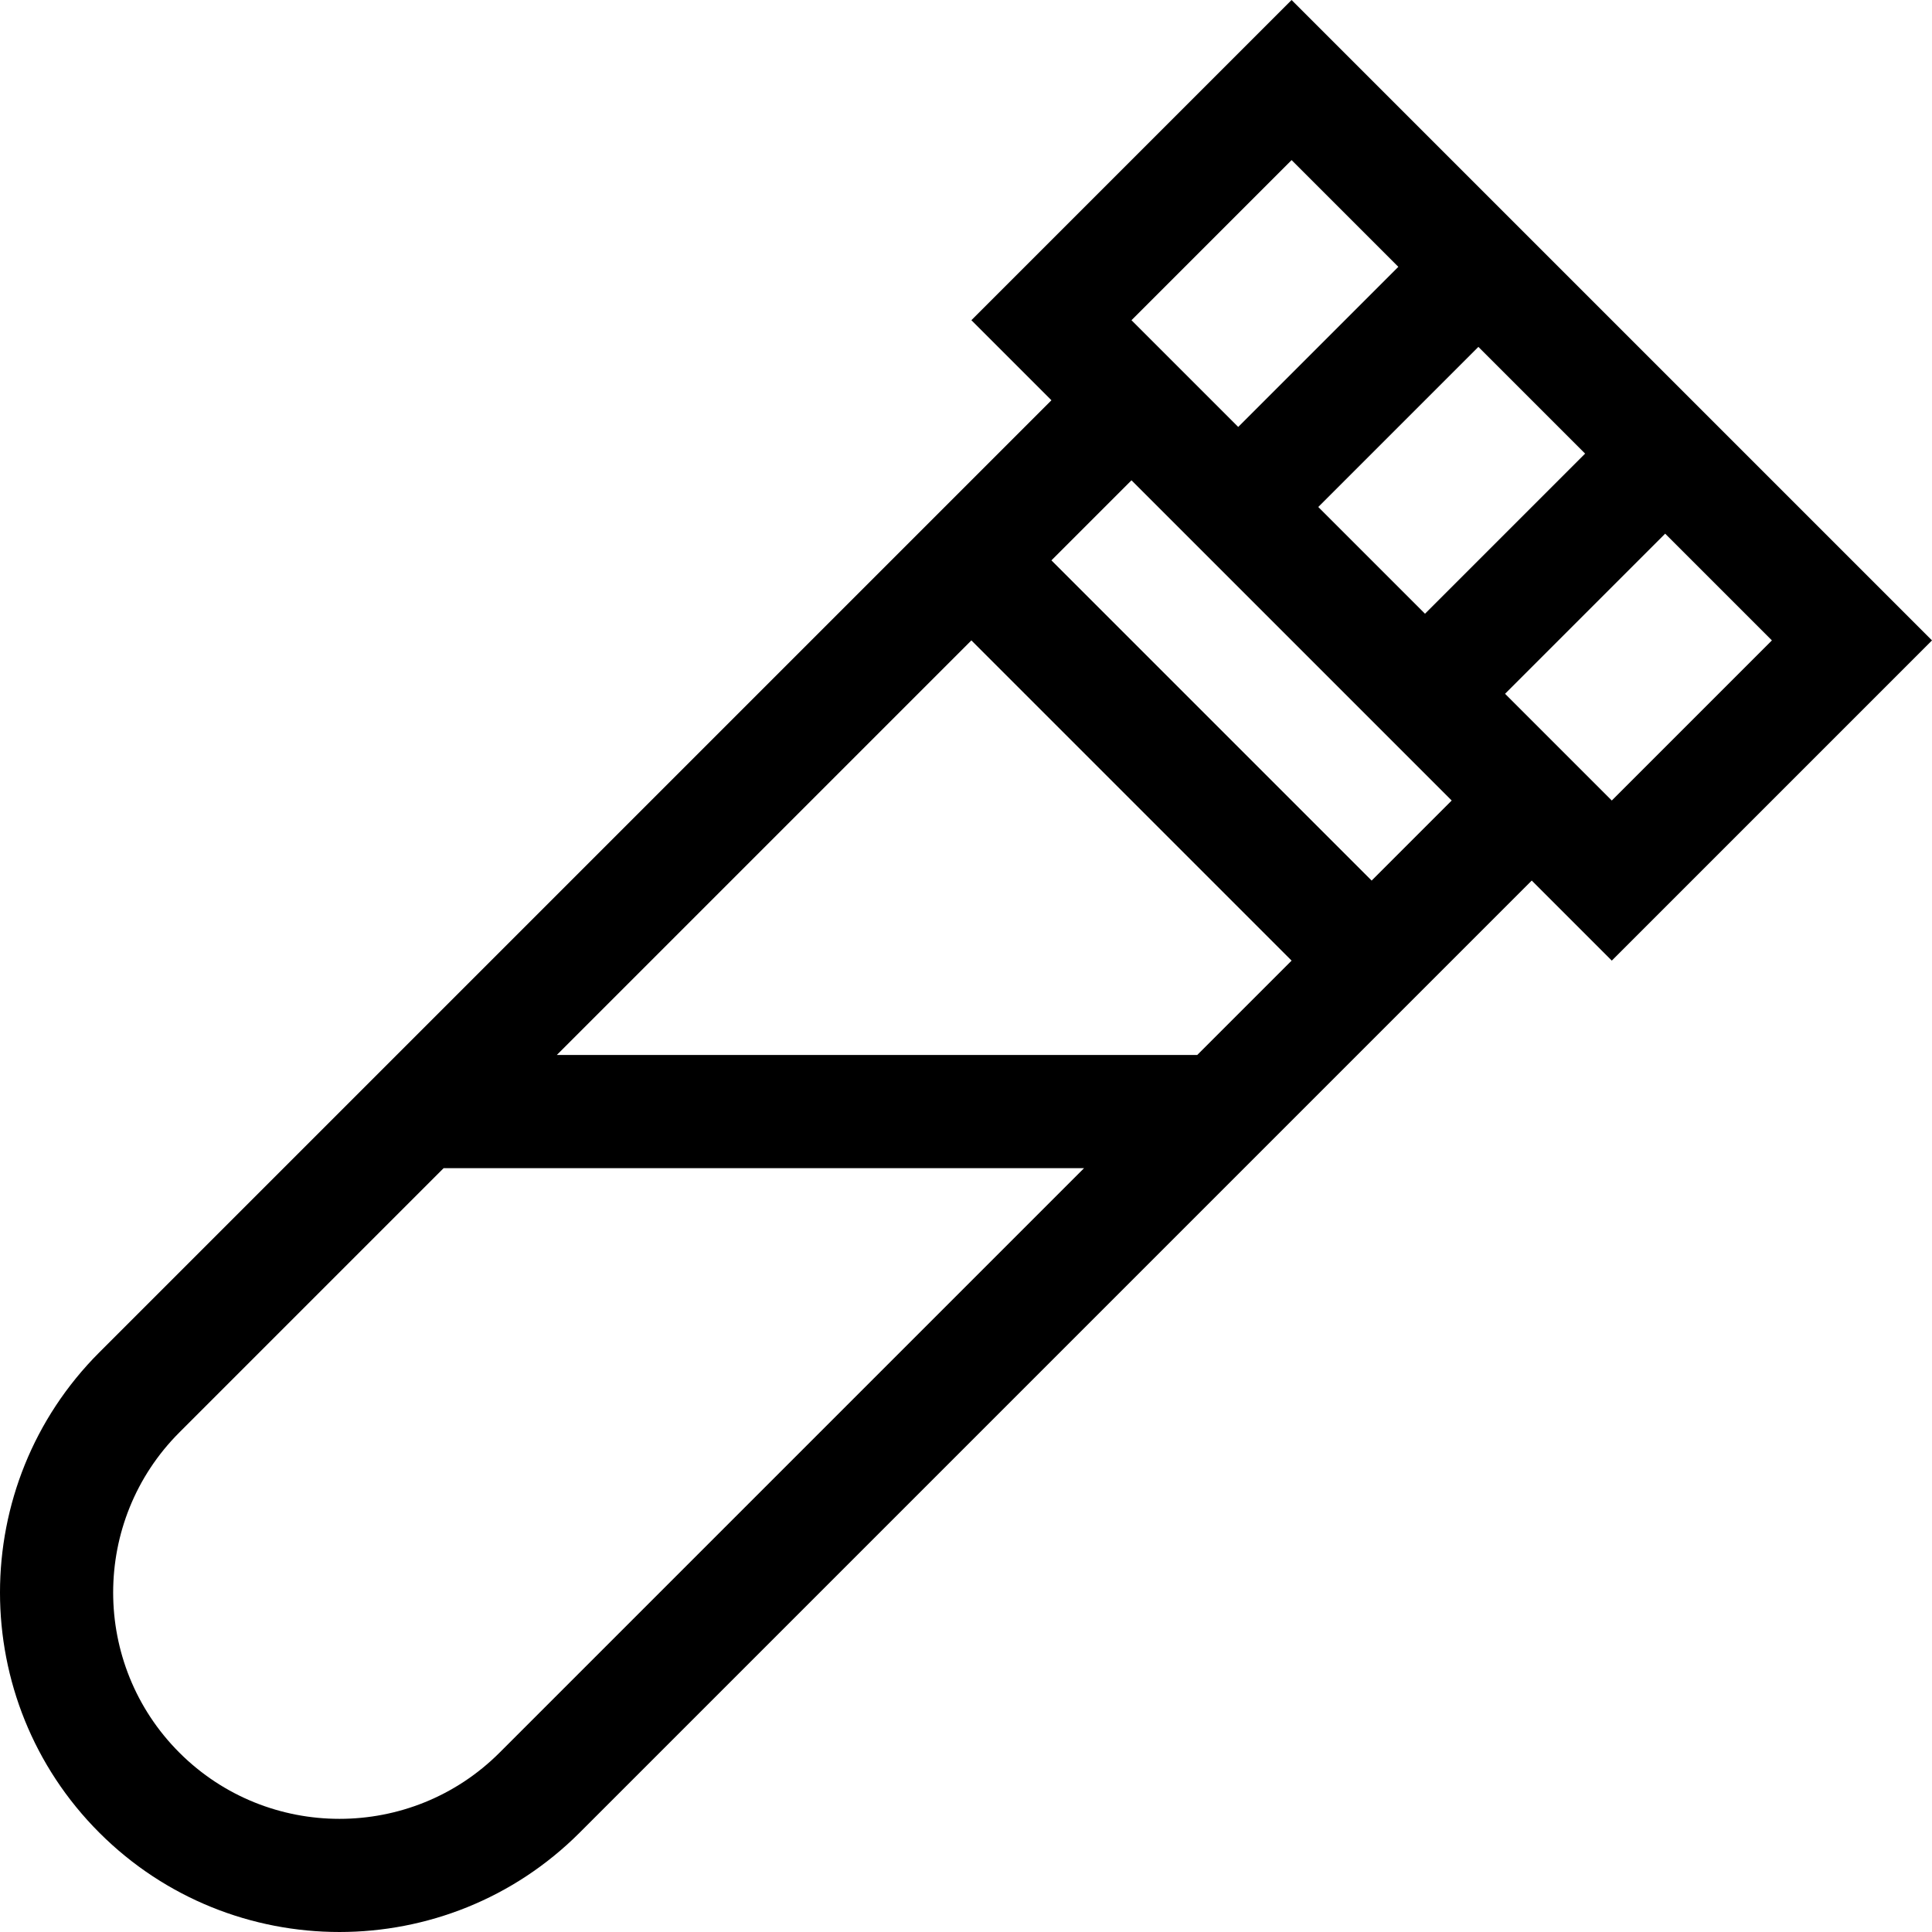 <svg id="Capa_1" enable-background="new 0 0 511.971 511.971" height="512" viewBox="0 0 511.971 511.971" width="512" xmlns="http://www.w3.org/2000/svg"><g><path d="m511.971 169.705-169.706-169.705-84.853 84.853 21.213 21.213-252.307 252.307c-35.091 35.091-35.091 92.188 0 127.279 17.545 17.546 40.592 26.318 63.639 26.318s46.094-8.772 63.64-26.318l252.308-252.308 21.213 21.213zm-84.853 42.427-28.285-28.285 42.427-42.427 28.285 28.285zm-77.782-77.782 42.427-42.427 28.284 28.284-42.427 42.427zm-7.071-91.924 28.285 28.284-42.427 42.427-28.284-28.284zm-84.853 127.279 84.854 84.853-25 25h-169.707zm-125.028 294.735c-23.394 23.394-61.459 23.394-84.853 0-23.394-23.395-23.394-61.46 0-84.854l70.028-70.028h169.707zm231.095-231.095-84.854-84.853 21.213-21.213 84.853 84.853z"/></g></svg>
